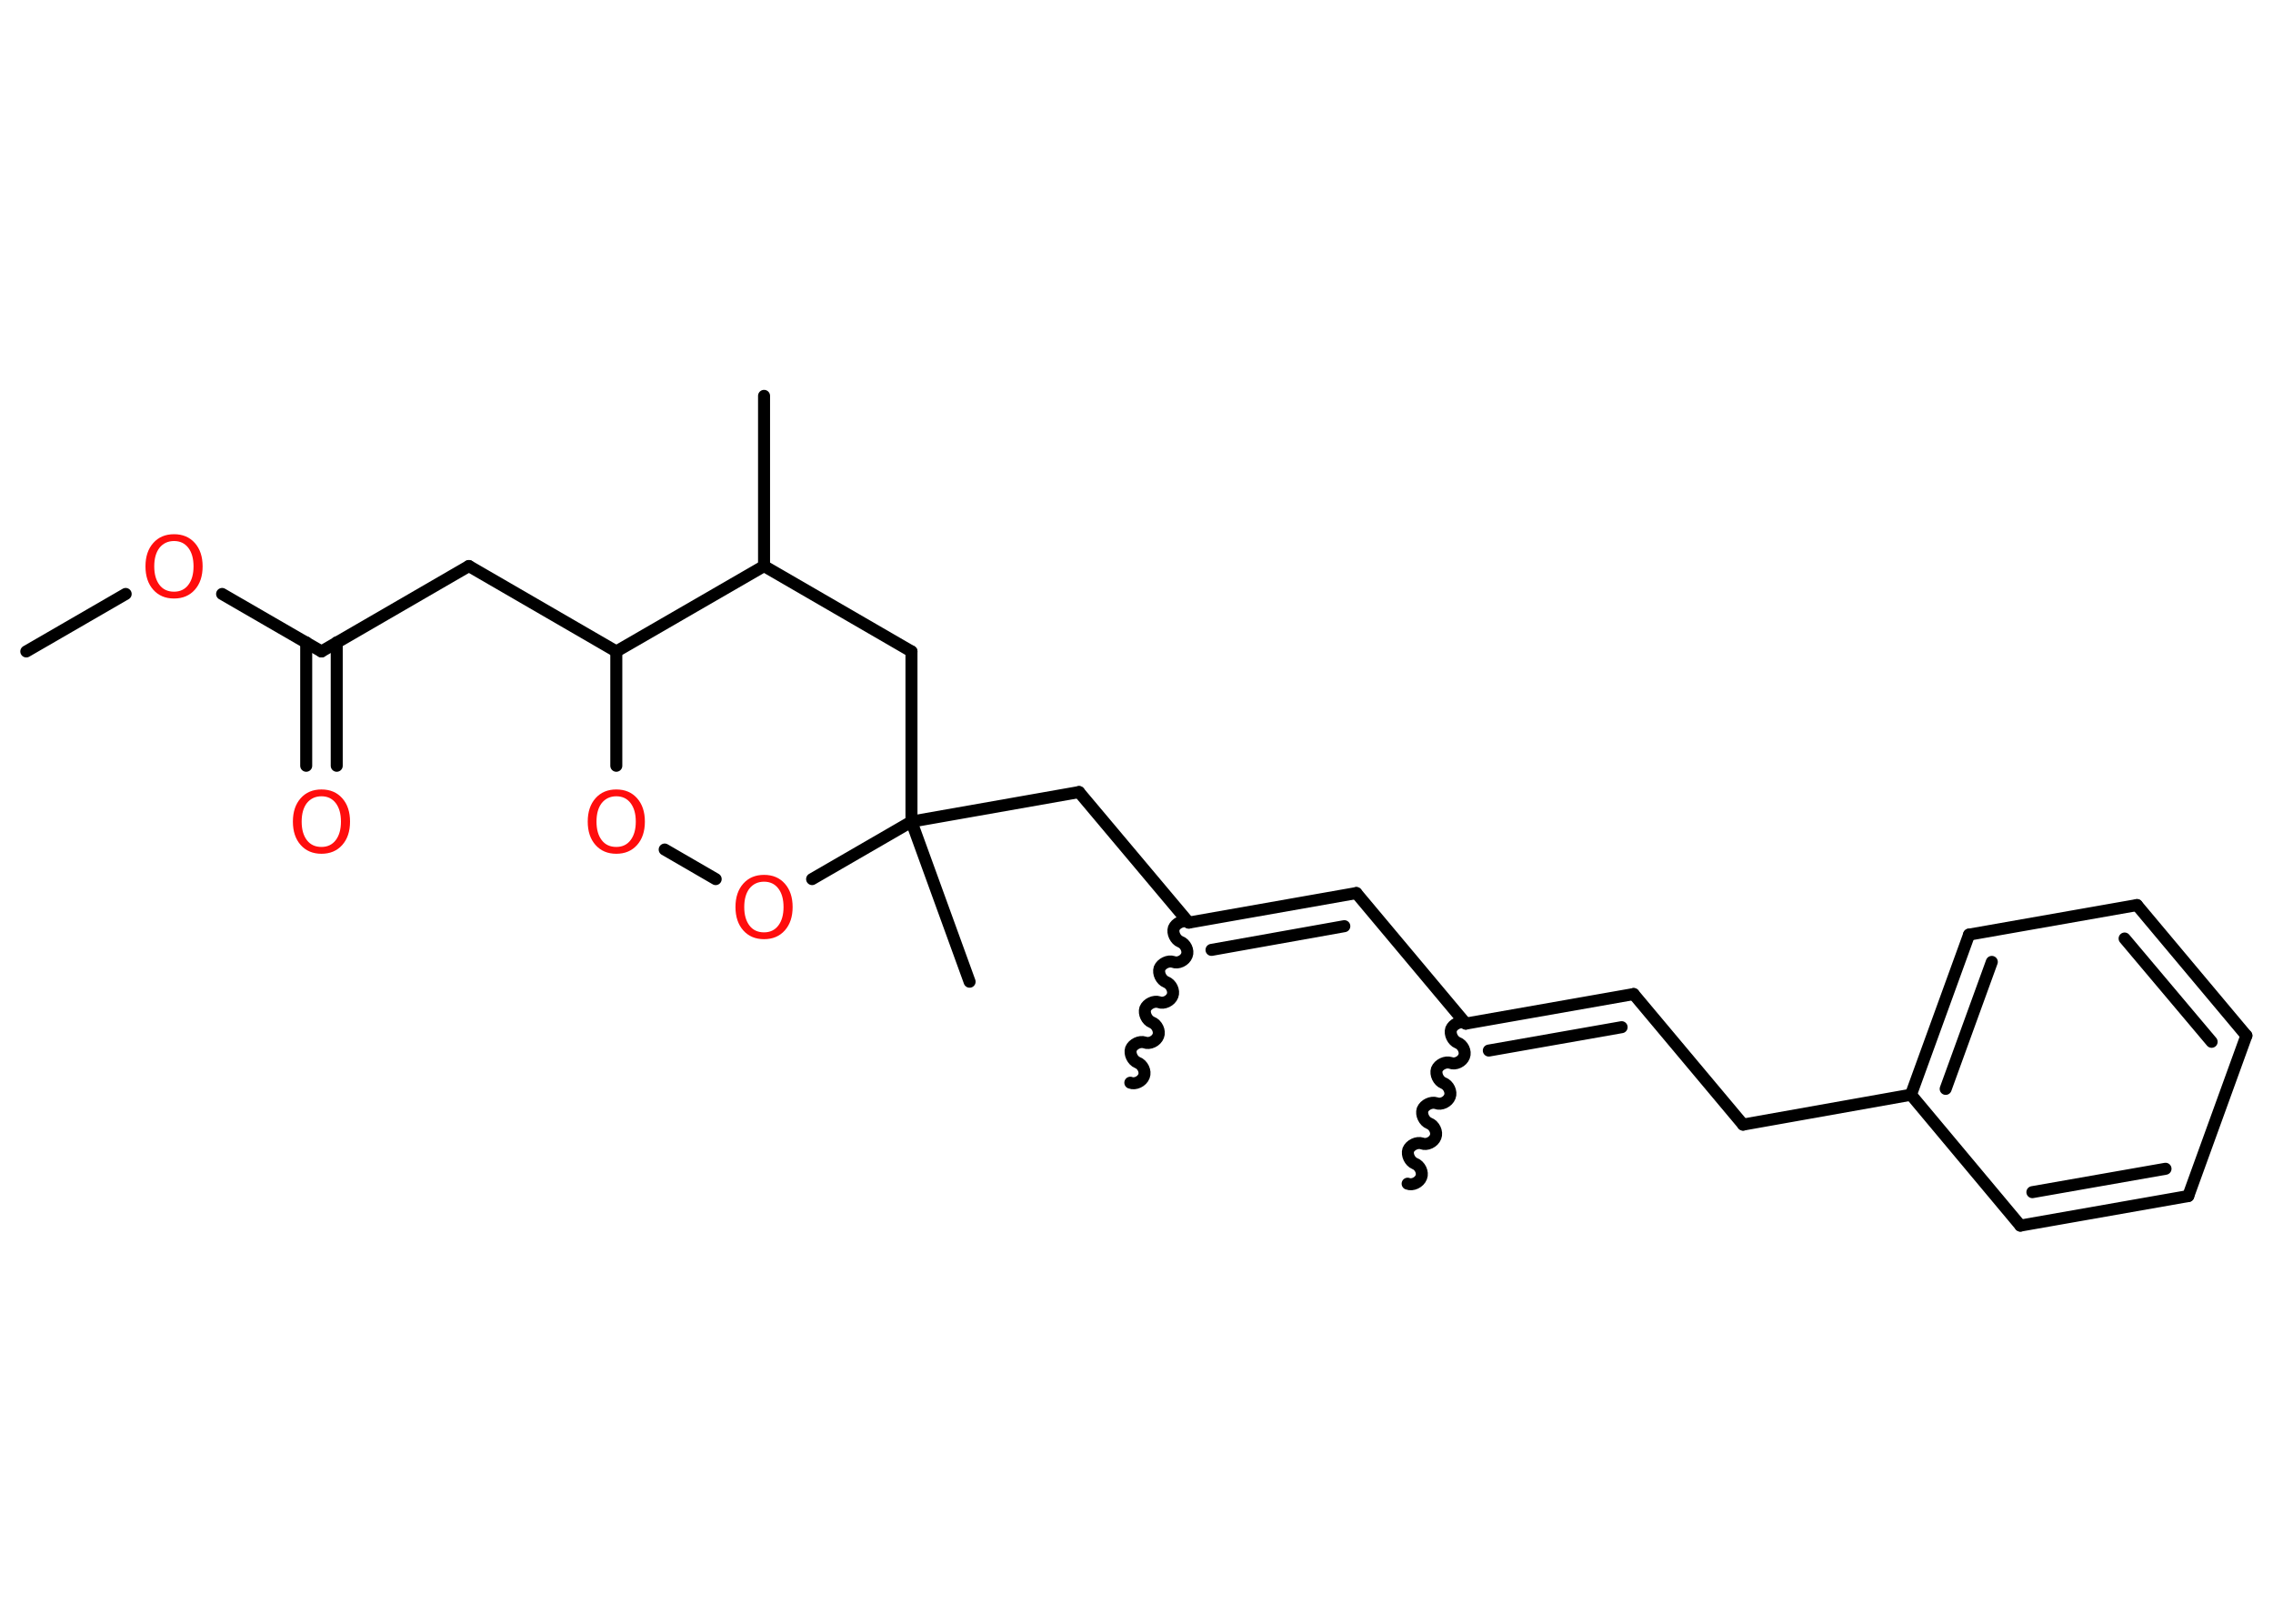 <?xml version='1.0' encoding='UTF-8'?>
<!DOCTYPE svg PUBLIC "-//W3C//DTD SVG 1.1//EN" "http://www.w3.org/Graphics/SVG/1.1/DTD/svg11.dtd">
<svg version='1.2' xmlns='http://www.w3.org/2000/svg' xmlns:xlink='http://www.w3.org/1999/xlink' width='70.0mm' height='50.0mm' viewBox='0 0 70.0 50.0'>
  <desc>Generated by the Chemistry Development Kit (http://github.com/cdk)</desc>
  <g stroke-linecap='round' stroke-linejoin='round' stroke='#000000' stroke-width='.37' fill='#FF0D0D'>
    <rect x='.0' y='.0' width='70.0' height='50.0' fill='#FFFFFF' stroke='none'/>
    <g id='mol1' class='mol'>
      <line id='mol1bnd1' class='bond' x1='.81' y1='20.06' x2='3.87' y2='18.29'/>
      <line id='mol1bnd2' class='bond' x1='6.84' y1='18.29' x2='9.9' y2='20.06'/>
      <g id='mol1bnd3' class='bond'>
        <line x1='10.37' y1='19.78' x2='10.37' y2='23.58'/>
        <line x1='9.43' y1='19.78' x2='9.43' y2='23.58'/>
      </g>
      <line id='mol1bnd4' class='bond' x1='9.9' y1='20.06' x2='14.44' y2='17.43'/>
      <line id='mol1bnd5' class='bond' x1='14.44' y1='17.43' x2='18.98' y2='20.06'/>
      <line id='mol1bnd6' class='bond' x1='18.98' y1='20.06' x2='18.98' y2='23.58'/>
      <line id='mol1bnd7' class='bond' x1='20.47' y1='26.16' x2='22.04' y2='27.07'/>
      <line id='mol1bnd8' class='bond' x1='25.01' y1='27.07' x2='28.07' y2='25.3'/>
      <line id='mol1bnd9' class='bond' x1='28.07' y1='25.3' x2='29.86' y2='30.23'/>
      <line id='mol1bnd10' class='bond' x1='28.07' y1='25.3' x2='33.23' y2='24.39'/>
      <line id='mol1bnd11' class='bond' x1='33.23' y1='24.39' x2='36.61' y2='28.41'/>
      <path id='mol1bnd12' class='bond' d='M34.81 33.34c.15 .06 .36 -.04 .42 -.2c.06 -.15 -.04 -.36 -.2 -.42c-.15 -.06 -.25 -.27 -.2 -.42c.06 -.15 .27 -.25 .42 -.2c.15 .06 .36 -.04 .42 -.2c.06 -.15 -.04 -.36 -.2 -.42c-.15 -.06 -.25 -.27 -.2 -.42c.06 -.15 .27 -.25 .42 -.2c.15 .06 .36 -.04 .42 -.2c.06 -.15 -.04 -.36 -.2 -.42c-.15 -.06 -.25 -.27 -.2 -.42c.06 -.15 .27 -.25 .42 -.2c.15 .06 .36 -.04 .42 -.2c.06 -.15 -.04 -.36 -.2 -.42c-.15 -.06 -.25 -.27 -.2 -.42c.06 -.15 .27 -.25 .42 -.2' fill='none' stroke='#000000' stroke-width='.37'/>
      <g id='mol1bnd13' class='bond'>
        <line x1='41.77' y1='27.5' x2='36.61' y2='28.41'/>
        <line x1='41.4' y1='28.52' x2='37.31' y2='29.25'/>
      </g>
      <line id='mol1bnd14' class='bond' x1='41.77' y1='27.5' x2='45.14' y2='31.52'/>
      <path id='mol1bnd15' class='bond' d='M43.35 36.45c.15 .06 .36 -.04 .42 -.2c.06 -.15 -.04 -.36 -.2 -.42c-.15 -.06 -.25 -.27 -.2 -.42c.06 -.15 .27 -.25 .42 -.2c.15 .06 .36 -.04 .42 -.2c.06 -.15 -.04 -.36 -.2 -.42c-.15 -.06 -.25 -.27 -.2 -.42c.06 -.15 .27 -.25 .42 -.2c.15 .06 .36 -.04 .42 -.2c.06 -.15 -.04 -.36 -.2 -.42c-.15 -.06 -.25 -.27 -.2 -.42c.06 -.15 .27 -.25 .42 -.2c.15 .06 .36 -.04 .42 -.2c.06 -.15 -.04 -.36 -.2 -.42c-.15 -.06 -.25 -.27 -.2 -.42c.06 -.15 .27 -.25 .42 -.2' fill='none' stroke='#000000' stroke-width='.37'/>
      <g id='mol1bnd16' class='bond'>
        <line x1='50.31' y1='30.61' x2='45.14' y2='31.52'/>
        <line x1='49.94' y1='31.63' x2='45.85' y2='32.35'/>
      </g>
      <line id='mol1bnd17' class='bond' x1='50.31' y1='30.61' x2='53.68' y2='34.63'/>
      <line id='mol1bnd18' class='bond' x1='53.68' y1='34.63' x2='58.85' y2='33.71'/>
      <g id='mol1bnd19' class='bond'>
        <line x1='60.64' y1='28.78' x2='58.85' y2='33.71'/>
        <line x1='61.34' y1='29.62' x2='59.92' y2='33.53'/>
      </g>
      <line id='mol1bnd20' class='bond' x1='60.64' y1='28.78' x2='65.81' y2='27.87'/>
      <g id='mol1bnd21' class='bond'>
        <line x1='69.18' y1='31.89' x2='65.81' y2='27.87'/>
        <line x1='68.11' y1='32.08' x2='65.43' y2='28.9'/>
      </g>
      <line id='mol1bnd22' class='bond' x1='69.18' y1='31.89' x2='67.39' y2='36.83'/>
      <g id='mol1bnd23' class='bond'>
        <line x1='62.22' y1='37.74' x2='67.39' y2='36.83'/>
        <line x1='62.59' y1='36.71' x2='66.69' y2='35.99'/>
      </g>
      <line id='mol1bnd24' class='bond' x1='58.85' y1='33.71' x2='62.22' y2='37.74'/>
      <line id='mol1bnd25' class='bond' x1='28.07' y1='25.3' x2='28.07' y2='20.06'/>
      <line id='mol1bnd26' class='bond' x1='28.07' y1='20.06' x2='23.53' y2='17.43'/>
      <line id='mol1bnd27' class='bond' x1='18.98' y1='20.06' x2='23.53' y2='17.43'/>
      <line id='mol1bnd28' class='bond' x1='23.53' y1='17.43' x2='23.53' y2='12.19'/>
      <path id='mol1atm2' class='atom' d='M5.36 16.66q-.28 .0 -.45 .21q-.16 .21 -.16 .57q.0 .36 .16 .57q.16 .21 .45 .21q.28 .0 .44 -.21q.16 -.21 .16 -.57q.0 -.36 -.16 -.57q-.16 -.21 -.44 -.21zM5.36 16.45q.4 .0 .64 .27q.24 .27 .24 .72q.0 .45 -.24 .72q-.24 .27 -.64 .27q-.4 .0 -.64 -.27q-.24 -.27 -.24 -.72q.0 -.45 .24 -.72q.24 -.27 .64 -.27z' stroke='none'/>
      <path id='mol1atm4' class='atom' d='M9.9 24.52q-.28 .0 -.45 .21q-.16 .21 -.16 .57q.0 .36 .16 .57q.16 .21 .45 .21q.28 .0 .44 -.21q.16 -.21 .16 -.57q.0 -.36 -.16 -.57q-.16 -.21 -.44 -.21zM9.9 24.31q.4 .0 .64 .27q.24 .27 .24 .72q.0 .45 -.24 .72q-.24 .27 -.64 .27q-.4 .0 -.64 -.27q-.24 -.27 -.24 -.72q.0 -.45 .24 -.72q.24 -.27 .64 -.27z' stroke='none'/>
      <path id='mol1atm7' class='atom' d='M18.98 24.52q-.28 .0 -.45 .21q-.16 .21 -.16 .57q.0 .36 .16 .57q.16 .21 .45 .21q.28 .0 .44 -.21q.16 -.21 .16 -.57q.0 -.36 -.16 -.57q-.16 -.21 -.44 -.21zM18.98 24.31q.4 .0 .64 .27q.24 .27 .24 .72q.0 .45 -.24 .72q-.24 .27 -.64 .27q-.4 .0 -.64 -.27q-.24 -.27 -.24 -.72q.0 -.45 .24 -.72q.24 -.27 .64 -.27z' stroke='none'/>
      <path id='mol1atm8' class='atom' d='M23.53 27.15q-.28 .0 -.45 .21q-.16 .21 -.16 .57q.0 .36 .16 .57q.16 .21 .45 .21q.28 .0 .44 -.21q.16 -.21 .16 -.57q.0 -.36 -.16 -.57q-.16 -.21 -.44 -.21zM23.53 26.94q.4 .0 .64 .27q.24 .27 .24 .72q.0 .45 -.24 .72q-.24 .27 -.64 .27q-.4 .0 -.64 -.27q-.24 -.27 -.24 -.72q.0 -.45 .24 -.72q.24 -.27 .64 -.27z' stroke='none'/>
    </g>
  </g>
</svg>
